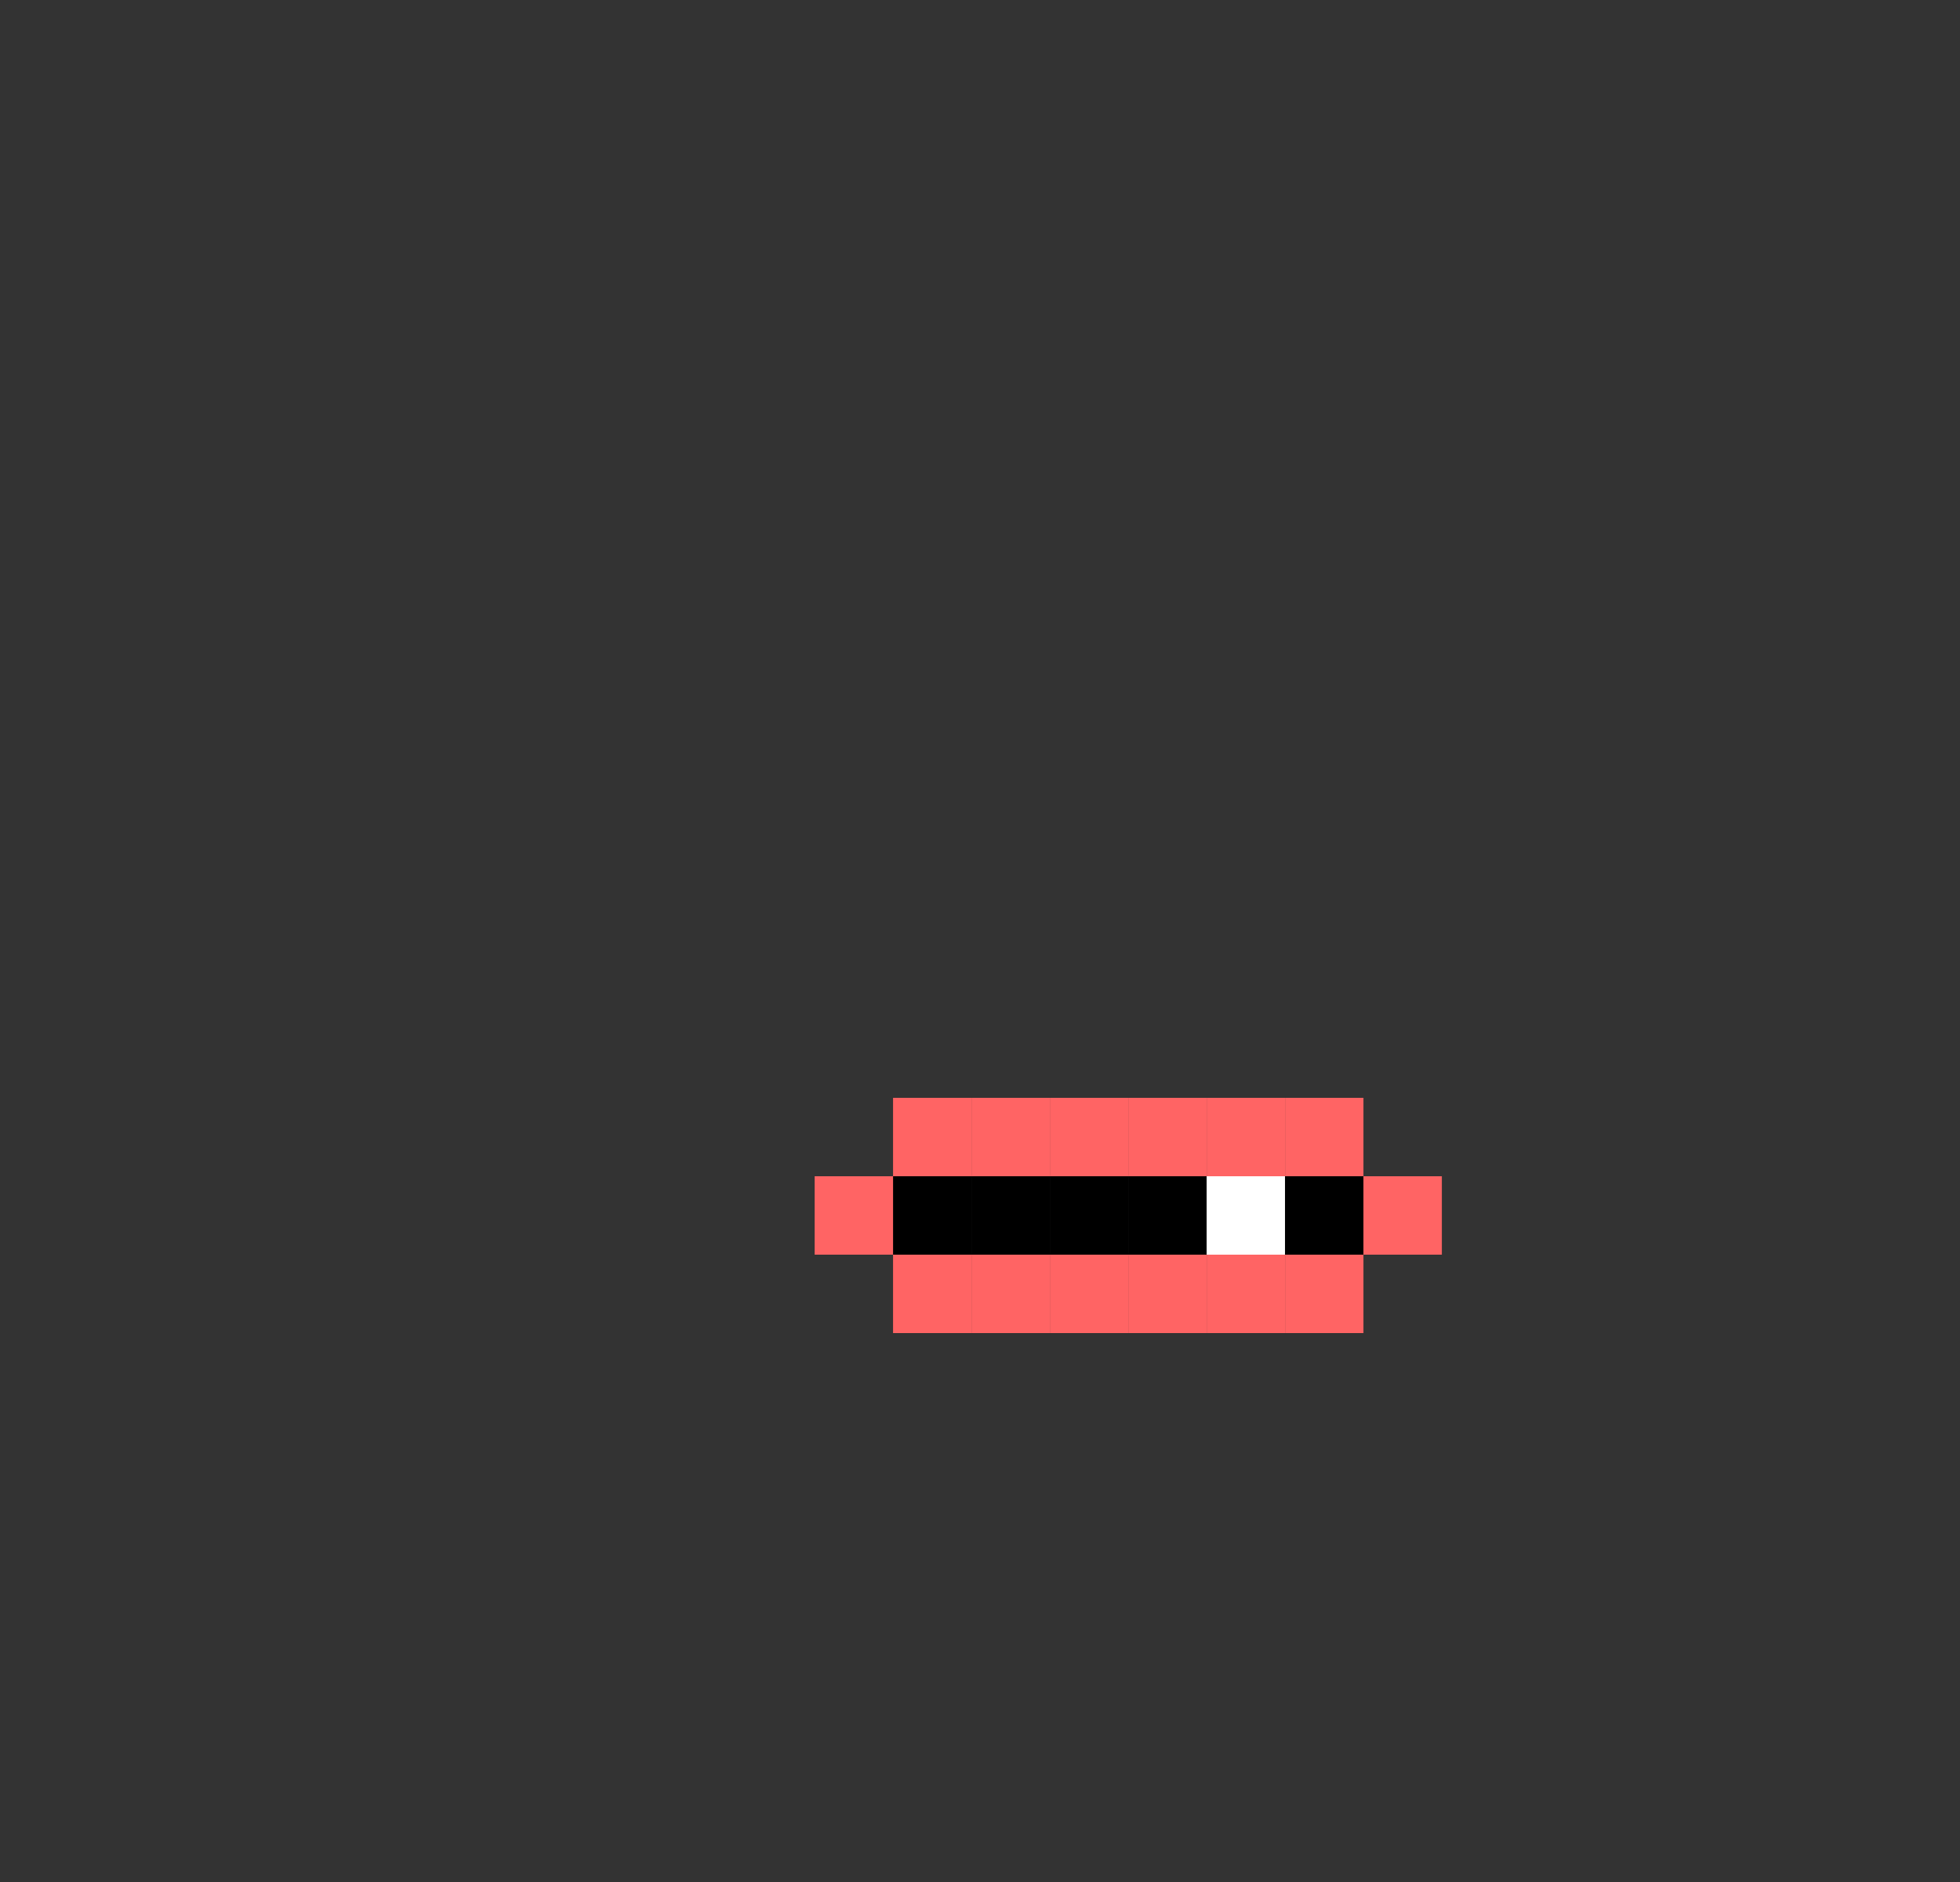 <svg width="25" height="24" viewBox="0 0 25 24" fill="none" xmlns="http://www.w3.org/2000/svg">
<rect x="0" y="0" width="25" height="24" fill="#333333" stroke="none"/>
<path d="M12.391 14H11.391V15H12.391V14Z" fill="#FF6464"/>
<path d="M12.391 15H11.391V16H12.391V15Z" fill="black"/>
<path d="M11.391 15H10.391V16H11.391V15Z" fill="#FF6464"/>
<path d="M12.391 16H11.391V17H12.391V16Z" fill="#FF6464"/>
<path d="M13.391 14H12.391V15H13.391V14Z" fill="#FF6464"/>
<path d="M13.391 15H12.391V16H13.391V15Z" fill="black"/>
<path d="M13.391 16H12.391V17H13.391V16Z" fill="#FF6464"/>
<path d="M14.391 14H13.391V15H14.391V14Z" fill="#FF6464"/>
<path d="M14.391 15H13.391V16H14.391V15Z" fill="black"/>
<path d="M14.391 16H13.391V17H14.391V16Z" fill="#FF6464"/>
<path d="M15.391 14H14.391V15H15.391V14Z" fill="#FF6464"/>
<path d="M15.391 15H14.391V16H15.391V15Z" fill="black"/>
<path d="M15.391 16H14.391V17H15.391V16Z" fill="#FF6464"/>
<path d="M16.391 14H15.391V15H16.391V14Z" fill="#FF6464"/>
<path d="M17.391 14H16.391V15H17.391V14Z" fill="#FF6464"/>
<path d="M16.391 15H15.391V16H16.391V15Z" fill="white"/>
<path d="M17.391 15H16.391V16H17.391V15Z" fill="black"/>
<path d="M18.391 15H17.391V16H18.391V15Z" fill="#FF6464"/>
<path d="M16.391 16H15.391V17H16.391V16Z" fill="#FF6464"/>
<path d="M17.391 16H16.391V17H17.391V16Z" fill="#FF6464"/>
</svg>
